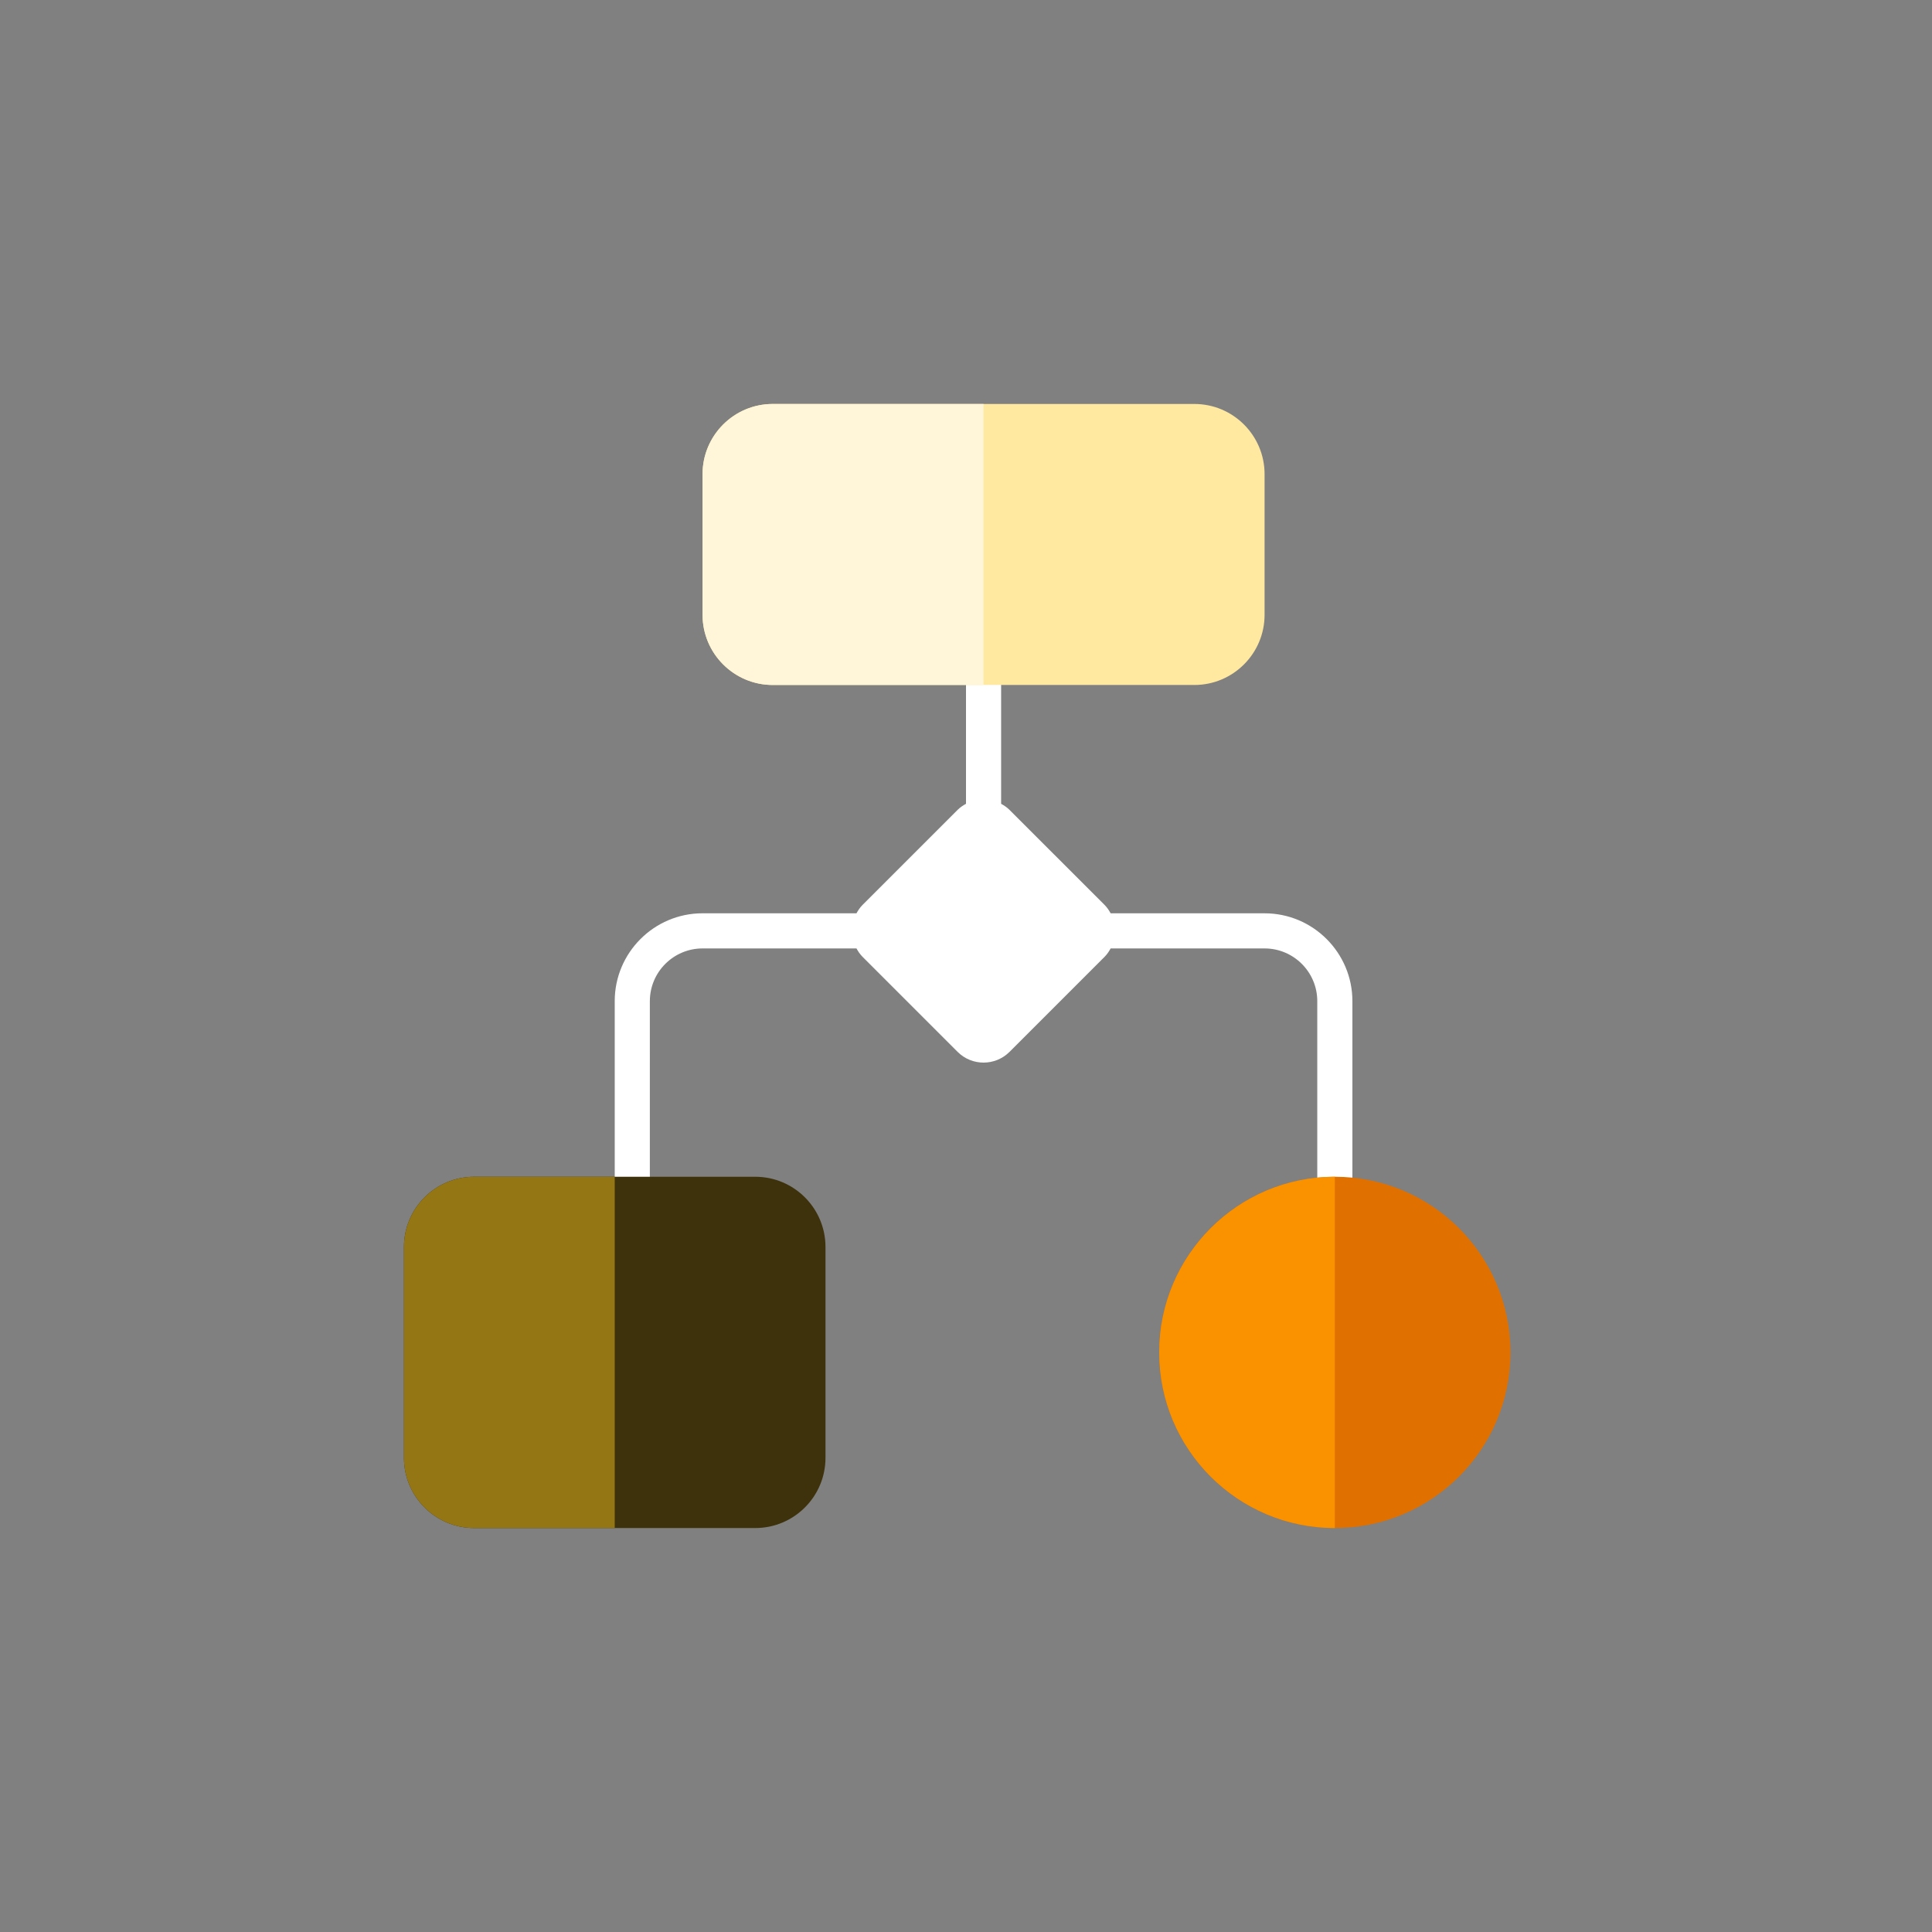 <?xml version="1.0" encoding="iso-8859-1"?>
<!-- Generator: Adobe Illustrator 17.1.0, SVG Export Plug-In . SVG Version: 6.00 Build 0)  -->
<!DOCTYPE svg PUBLIC "-//W3C//DTD SVG 1.0//EN" "http://www.w3.org/TR/2001/REC-SVG-20010904/DTD/svg10.dtd">
<svg version="1.0" xmlns="http://www.w3.org/2000/svg" xmlns:xlink="http://www.w3.org/1999/xlink" x="0px" y="0px" width="110px"
	 height="110px" viewBox="0 0 110 110" style="enable-background:new 0 0 110 110;" xml:space="preserve">
<rect x="0" y="0" width="110" height="110" fill="#808080" stroke="none"/>
<g id="Artboard" style="display:none;">
	<rect x="-314" y="-45" style="display:inline;fill:#808080;" width="1347" height="333"/>
</g>
<g id="R-Multicolor" style="display:none;">
	<circle style="display:inline;fill:#FABC3D;" cx="55" cy="55" r="55"/>
	<g style="display:inline;">
		<path style="fill:#FFFFFF;" d="M72,52h-8.765c-0.094-0.171-0.203-0.334-0.347-0.479l-5.408-5.408
			c-0.145-0.144-0.308-0.254-0.479-0.347V37h-2v8.765c-0.171,0.094-0.334,0.203-0.479,0.347l-5.408,5.408
			c-0.144,0.145-0.254,0.308-0.347,0.479H40c-2.757,0-5,2.243-5,5v13h2V57c0-1.654,1.346-3,3-3h8.765
			c0.093,0.171,0.203,0.334,0.347,0.479l5.408,5.408c0.817,0.817,2.141,0.817,2.958,0l5.408-5.408
			c0.144-0.145,0.254-0.308,0.347-0.479H72c1.654,0,3,1.346,3,3v13h2V57C77,54.243,74.757,52,72,52z"/>
		<path style="fill:#0D9681;" d="M72,35c0,2.209-1.791,4-4,4H44c-2.209,0-4-1.791-4-4v-8c0-2.209,1.791-4,4-4h24
			c2.209,0,4,1.791,4,4V35z"/>
		<path style="fill:#0484AB;" d="M23,71c0-2.209,1.791-4,4-4h16c2.209,0,4,1.791,4,4v12c0,2.209-1.791,4-4,4H27
			c-2.209,0-4-1.791-4-4V71z"/>
		<circle style="fill:#DF2C2C;" cx="76" cy="77" r="10"/>
		<path style="fill:#17B198;" d="M56,23H44c-2.209,0-4,1.791-4,4v8c0,2.209,1.791,4,4,4h12V23z"/>
		<path style="fill:#FA5655;" d="M66,77c0,5.523,4.477,10,10,10V67C70.477,67,66,71.477,66,77z"/>
		<path style="fill:#059BBF;" d="M35,67h-8c-2.209,0-4,1.791-4,4v12c0,2.209,1.791,4,4,4h8V67z"/>
	</g>
</g>
<g id="Multicolor_1_" style="display:none;">
	<g style="display:inline;">
		<path style="fill:#FFFFFF;" d="M72,52h-8.765c-0.094-0.171-0.203-0.334-0.347-0.479l-5.408-5.408
			c-0.145-0.144-0.308-0.254-0.479-0.347V37h-2v8.765c-0.171,0.094-0.334,0.203-0.479,0.347l-5.408,5.408
			c-0.144,0.145-0.254,0.308-0.347,0.479H40c-2.757,0-5,2.243-5,5v13h2V57c0-1.654,1.346-3,3-3h8.765
			c0.093,0.171,0.203,0.334,0.347,0.479l5.408,5.408c0.817,0.817,2.141,0.817,2.958,0l5.408-5.408
			c0.144-0.145,0.254-0.308,0.347-0.479H72c1.654,0,3,1.346,3,3v13h2V57C77,54.243,74.757,52,72,52z"/>
		<path style="fill:#0D9681;" d="M72,35c0,2.209-1.791,4-4,4H44c-2.209,0-4-1.791-4-4v-8c0-2.209,1.791-4,4-4h24
			c2.209,0,4,1.791,4,4V35z"/>
		<path style="fill:#0484AB;" d="M23,71c0-2.209,1.791-4,4-4h16c2.209,0,4,1.791,4,4v12c0,2.209-1.791,4-4,4H27
			c-2.209,0-4-1.791-4-4V71z"/>
		<circle style="fill:#DF2C2C;" cx="76" cy="77" r="10"/>
		<path style="fill:#17B198;" d="M56,23H44c-2.209,0-4,1.791-4,4v8c0,2.209,1.791,4,4,4h12V23z"/>
		<path style="fill:#FA5655;" d="M66,77c0,5.523,4.477,10,10,10V67C70.477,67,66,71.477,66,77z"/>
		<path style="fill:#059BBF;" d="M35,67h-8c-2.209,0-4,1.791-4,4v12c0,2.209,1.791,4,4,4h8V67z"/>
	</g>
</g>
<g id="Blue" style="display:none;">
	<g style="display:inline;">
		<g>
			<path style="fill:#FFFFFF;" d="M72,52h-8.765c-0.093-0.171-0.203-0.334-0.347-0.479l-5.409-5.408
				c-0.145-0.144-0.308-0.254-0.479-0.347V37h-2v8.765c-0.171,0.093-0.334,0.203-0.479,0.347l-5.409,5.408
				c-0.144,0.145-0.254,0.309-0.347,0.479H40c-2.757,0-5,2.243-5,5v13h2V57c0-1.654,1.346-3,3-3h8.765
				c0.093,0.171,0.203,0.334,0.347,0.479l5.409,5.409c0.817,0.816,2.141,0.816,2.958,0l5.409-5.409
				c0.144-0.144,0.254-0.308,0.347-0.479H72c1.654,0,3,1.346,3,3v13h2V57C77,54.243,74.757,52,72,52z"/>
		</g>
		<g>
			<path style="fill:#BBE7F2;" d="M72,35c0,2.209-1.791,4-4,4H44c-2.209,0-4-1.791-4-4v-8c0-2.209,1.791-4,4-4h24
				c2.209,0,4,1.791,4,4V35z"/>
		</g>
		<g>
			<path style="fill:#0C333D;" d="M23,71c0-2.209,1.791-4,4-4h16c2.209,0,4,1.791,4,4v12c0,2.209-1.791,4-4,4H27
				c-2.209,0-4-1.791-4-4V71z"/>
		</g>
		<g>
			<circle style="fill:#0081A1;" cx="76" cy="77" r="10"/>
		</g>
		<g>
			<path style="fill:#E1F5FA;" d="M56,23H44c-2.209,0-4,1.791-4,4v8c0,2.209,1.791,4,4,4h12V23z"/>
		</g>
		<g>
			<path style="fill:#009FC7;" d="M66,77c0,5.523,4.477,10,10,10V67C70.477,67,66,71.478,66,77z"/>
		</g>
		<g>
			<path style="fill:#33899E;" d="M35,67h-8c-2.209,0-4,1.791-4,4v12c0,2.209,1.791,4,4,4h8V67z"/>
		</g>
	</g>
</g>
<g id="R-Blue" style="display:none;">
	<g style="display:inline;">
		<circle style="fill:#81D2EB;" cx="55" cy="55" r="55"/>
	</g>
	<g style="display:inline;">
		<g>
			<path style="fill:#FFFFFF;" d="M72,52h-8.765c-0.093-0.171-0.203-0.334-0.347-0.479l-5.409-5.408
				c-0.145-0.144-0.308-0.254-0.479-0.347V37h-2v8.765c-0.171,0.093-0.334,0.203-0.479,0.347l-5.409,5.408
				c-0.144,0.145-0.254,0.309-0.347,0.479H40c-2.757,0-5,2.243-5,5v13h2V57c0-1.654,1.346-3,3-3h8.765
				c0.093,0.171,0.203,0.334,0.347,0.479l5.409,5.409c0.817,0.816,2.141,0.816,2.958,0l5.409-5.409
				c0.144-0.144,0.254-0.308,0.347-0.479H72c1.654,0,3,1.346,3,3v13h2V57C77,54.243,74.757,52,72,52z"/>
		</g>
		<g>
			<path style="fill:#BBE7F2;" d="M72,35c0,2.209-1.791,4-4,4H44c-2.209,0-4-1.791-4-4v-8c0-2.209,1.791-4,4-4h24
				c2.209,0,4,1.791,4,4V35z"/>
		</g>
		<g>
			<path style="fill:#0C333D;" d="M23,71c0-2.209,1.791-4,4-4h16c2.209,0,4,1.791,4,4v12c0,2.209-1.791,4-4,4H27
				c-2.209,0-4-1.791-4-4V71z"/>
		</g>
		<g>
			<circle style="fill:#0081A1;" cx="76" cy="77" r="10"/>
		</g>
		<g>
			<path style="fill:#E1F5FA;" d="M56,23H44c-2.209,0-4,1.791-4,4v8c0,2.209,1.791,4,4,4h12V23z"/>
		</g>
		<g>
			<path style="fill:#009FC7;" d="M66,77c0,5.523,4.477,10,10,10V67C70.477,67,66,71.478,66,77z"/>
		</g>
		<g>
			<path style="fill:#33899E;" d="M35,67h-8c-2.209,0-4,1.791-4,4v12c0,2.209,1.791,4,4,4h8V67z"/>
		</g>
	</g>
</g>
<g id="Green" style="display:none;">
	<g style="display:inline;">
		<g>
			<path style="fill:#FFFFFF;" d="M72,52h-8.765c-0.093-0.171-0.203-0.334-0.347-0.479l-5.409-5.408
				c-0.145-0.144-0.308-0.254-0.479-0.347V37h-2v8.765c-0.171,0.093-0.334,0.203-0.479,0.347l-5.409,5.408
				c-0.144,0.145-0.254,0.309-0.347,0.479H40c-2.757,0-5,2.243-5,5v13h2V57c0-1.654,1.346-3,3-3h8.765
				c0.093,0.171,0.203,0.334,0.347,0.479l5.409,5.409c0.817,0.816,2.141,0.816,2.958,0l5.409-5.409
				c0.144-0.144,0.254-0.308,0.347-0.479H72c1.654,0,3,1.346,3,3v13h2V57C77,54.243,74.757,52,72,52z"/>
		</g>
		<g>
			<path style="fill:#AAF0E9;" d="M72,35c0,2.209-1.791,4-4,4H44c-2.209,0-4-1.791-4-4v-8c0-2.209,1.791-4,4-4h24
				c2.209,0,4,1.791,4,4V35z"/>
		</g>
		<g>
			<path style="fill:#0A3631;" d="M23,71c0-2.209,1.791-4,4-4h16c2.209,0,4,1.791,4,4v12c0,2.209-1.791,4-4,4H27
				c-2.209,0-4-1.791-4-4V71z"/>
		</g>
		<g>
			<circle style="fill:#009687;" cx="76" cy="77" r="10"/>
		</g>
		<g>
			<path style="fill:#D7FCF9;" d="M56,23H44c-2.209,0-4,1.791-4,4v8c0,2.209,1.791,4,4,4h12V23z"/>
		</g>
		<g>
			<path style="fill:#00B8A5;" d="M66,77c0,5.523,4.477,10,10,10V67C70.477,67,66,71.478,66,77z"/>
		</g>
		<g>
			<path style="fill:#3E948B;" d="M35,67h-8c-2.209,0-4,1.791-4,4v12c0,2.209,1.791,4,4,4h8V67z"/>
		</g>
	</g>
</g>
<g id="R-Green" style="display:none;">
	<g style="display:inline;">
		<circle style="fill:#87E0C8;" cx="55" cy="55" r="55"/>
	</g>
	<g style="display:inline;">
		<g>
			<path style="fill:#FFFFFF;" d="M72,52h-8.765c-0.093-0.171-0.203-0.334-0.347-0.479l-5.409-5.408
				c-0.145-0.144-0.308-0.254-0.479-0.347V37h-2v8.765c-0.171,0.093-0.334,0.203-0.479,0.347l-5.409,5.408
				c-0.144,0.145-0.254,0.309-0.347,0.479H40c-2.757,0-5,2.243-5,5v13h2V57c0-1.654,1.346-3,3-3h8.765
				c0.093,0.171,0.203,0.334,0.347,0.479l5.409,5.409c0.817,0.816,2.141,0.816,2.958,0l5.409-5.409
				c0.144-0.144,0.254-0.308,0.347-0.479H72c1.654,0,3,1.346,3,3v13h2V57C77,54.243,74.757,52,72,52z"/>
		</g>
		<g>
			<path style="fill:#AAF0E9;" d="M72,35c0,2.209-1.791,4-4,4H44c-2.209,0-4-1.791-4-4v-8c0-2.209,1.791-4,4-4h24
				c2.209,0,4,1.791,4,4V35z"/>
		</g>
		<g>
			<path style="fill:#0A3631;" d="M23,71c0-2.209,1.791-4,4-4h16c2.209,0,4,1.791,4,4v12c0,2.209-1.791,4-4,4H27
				c-2.209,0-4-1.791-4-4V71z"/>
		</g>
		<g>
			<circle style="fill:#009687;" cx="76" cy="77" r="10"/>
		</g>
		<g>
			<path style="fill:#D7FCF9;" d="M56,23H44c-2.209,0-4,1.791-4,4v8c0,2.209,1.791,4,4,4h12V23z"/>
		</g>
		<g>
			<path style="fill:#00B8A5;" d="M66,77c0,5.523,4.477,10,10,10V67C70.477,67,66,71.478,66,77z"/>
		</g>
		<g>
			<path style="fill:#3E948B;" d="M35,67h-8c-2.209,0-4,1.791-4,4v12c0,2.209,1.791,4,4,4h8V67z"/>
		</g>
	</g>
</g>
<g id="Red" style="display:none;">
	<g style="display:inline;">
		<g>
			<path style="fill:#FFFFFF;" d="M72,52h-8.765c-0.093-0.171-0.203-0.334-0.347-0.479l-5.409-5.408
				c-0.145-0.144-0.308-0.254-0.479-0.347V37h-2v8.765c-0.171,0.093-0.334,0.203-0.479,0.347l-5.409,5.408
				c-0.144,0.145-0.254,0.309-0.347,0.479H40c-2.757,0-5,2.243-5,5v13h2V57c0-1.654,1.346-3,3-3h8.765
				c0.093,0.171,0.203,0.334,0.347,0.479l5.409,5.409c0.817,0.816,2.141,0.816,2.958,0l5.409-5.409
				c0.144-0.144,0.254-0.308,0.347-0.479H72c1.654,0,3,1.346,3,3v13h2V57C77,54.243,74.757,52,72,52z"/>
		</g>
		<g>
			<path style="fill:#FFD7D4;" d="M72,35c0,2.209-1.791,4-4,4H44c-2.209,0-4-1.791-4-4v-8c0-2.209,1.791-4,4-4h24
				c2.209,0,4,1.791,4,4V35z"/>
		</g>
		<g>
			<path style="fill:#4A1410;" d="M23,71c0-2.209,1.791-4,4-4h16c2.209,0,4,1.791,4,4v12c0,2.209-1.791,4-4,4H27
				c-2.209,0-4-1.791-4-4V71z"/>
		</g>
		<g>
			<circle style="fill:#C23023;" cx="76" cy="77" r="10"/>
		</g>
		<g>
			<path style="fill:#FFEFED;" d="M56,23H44c-2.209,0-4,1.791-4,4v8c0,2.209,1.791,4,4,4h12V23z"/>
		</g>
		<g>
			<path style="fill:#E54B44;" d="M66,77c0,5.523,4.477,10,10,10V67C70.477,67,66,71.478,66,77z"/>
		</g>
		<g>
			<path style="fill:#B84E44;" d="M35,67h-8c-2.209,0-4,1.791-4,4v12c0,2.209,1.791,4,4,4h8V67z"/>
		</g>
	</g>
</g>
<g id="R-Red" style="display:none;">
	<g style="display:inline;">
		<circle style="fill:#FABBAF;" cx="55" cy="55" r="55"/>
	</g>
	<g style="display:inline;">
		<g>
			<path style="fill:#FFFFFF;" d="M72,52h-8.765c-0.093-0.171-0.203-0.334-0.347-0.479l-5.409-5.408
				c-0.145-0.144-0.308-0.254-0.479-0.347V37h-2v8.765c-0.171,0.093-0.334,0.203-0.479,0.347l-5.409,5.408
				c-0.144,0.145-0.254,0.309-0.347,0.479H40c-2.757,0-5,2.243-5,5v13h2V57c0-1.654,1.346-3,3-3h8.765
				c0.093,0.171,0.203,0.334,0.347,0.479l5.409,5.409c0.817,0.816,2.141,0.816,2.958,0l5.409-5.409
				c0.144-0.144,0.254-0.308,0.347-0.479H72c1.654,0,3,1.346,3,3v13h2V57C77,54.243,74.757,52,72,52z"/>
		</g>
		<g>
			<path style="fill:#FFD7D4;" d="M72,35c0,2.209-1.791,4-4,4H44c-2.209,0-4-1.791-4-4v-8c0-2.209,1.791-4,4-4h24
				c2.209,0,4,1.791,4,4V35z"/>
		</g>
		<g>
			<path style="fill:#4A1410;" d="M23,71c0-2.209,1.791-4,4-4h16c2.209,0,4,1.791,4,4v12c0,2.209-1.791,4-4,4H27
				c-2.209,0-4-1.791-4-4V71z"/>
		</g>
		<g>
			<circle style="fill:#C23023;" cx="76" cy="77" r="10"/>
		</g>
		<g>
			<path style="fill:#FFEFED;" d="M56,23H44c-2.209,0-4,1.791-4,4v8c0,2.209,1.791,4,4,4h12V23z"/>
		</g>
		<g>
			<path style="fill:#E54B44;" d="M66,77c0,5.523,4.477,10,10,10V67C70.477,67,66,71.478,66,77z"/>
		</g>
		<g>
			<path style="fill:#B84E44;" d="M35,67h-8c-2.209,0-4,1.791-4,4v12c0,2.209,1.791,4,4,4h8V67z"/>
		</g>
	</g>
</g>
<g id="Yellow">
	<g>
		<g>
			<path style="fill:#FFFFFF;" d="M72,52h-8.765c-0.093-0.171-0.203-0.334-0.347-0.479l-5.409-5.408
				c-0.145-0.144-0.308-0.254-0.479-0.347V37h-2v8.765c-0.171,0.093-0.334,0.203-0.479,0.347l-5.409,5.408
				c-0.144,0.145-0.254,0.309-0.347,0.479H40c-2.757,0-5,2.243-5,5v13h2V57c0-1.654,1.346-3,3-3h8.765
				c0.093,0.171,0.203,0.334,0.347,0.479l5.409,5.409c0.817,0.816,2.141,0.816,2.958,0l5.409-5.409
				c0.144-0.144,0.254-0.308,0.347-0.479H72c1.654,0,3,1.346,3,3v13h2V57C77,54.243,74.757,52,72,52z"/>
		</g>
		<g>
			<path style="fill:#FFE9A1;" d="M72,35c0,2.209-1.791,4-4,4H44c-2.209,0-4-1.791-4-4v-8c0-2.209,1.791-4,4-4h24
				c2.209,0,4,1.791,4,4V35z"/>
		</g>
		<g>
			<path style="fill:#3D320C;" d="M23,71c0-2.209,1.791-4,4-4h16c2.209,0,4,1.791,4,4v12c0,2.209-1.791,4-4,4H27
				c-2.209,0-4-1.791-4-4V71z"/>
		</g>
		<g>
			<circle style="fill:#E07000;" cx="76" cy="77" r="10"/>
		</g>
		<g>
			<path style="fill:#FFF5D9;" d="M56,23H44c-2.209,0-4,1.791-4,4v8c0,2.209,1.791,4,4,4h12V23z"/>
		</g>
		<g>
			<path style="fill:#FA9200;" d="M66,77c0,5.523,4.477,10,10,10V67C70.477,67,66,71.478,66,77z"/>
		</g>
		<g>
			<path style="fill:#947615;" d="M35,67h-8c-2.209,0-4,1.791-4,4v12c0,2.209,1.791,4,4,4h8V67z"/>
		</g>
	</g>
</g>
<g id="R-Yellow" style="display:none;">
	<g style="display:inline;">
		<circle style="fill:#FFD75E;" cx="55" cy="55" r="55"/>
	</g>
	<g style="display:inline;">
		<g>
			<path style="fill:#FFFFFF;" d="M72,52h-8.765c-0.093-0.171-0.203-0.334-0.347-0.479l-5.409-5.408
				c-0.145-0.144-0.308-0.254-0.479-0.347V37h-2v8.765c-0.171,0.093-0.334,0.203-0.479,0.347l-5.409,5.408
				c-0.144,0.145-0.254,0.309-0.347,0.479H40c-2.757,0-5,2.243-5,5v13h2V57c0-1.654,1.346-3,3-3h8.765
				c0.093,0.171,0.203,0.334,0.347,0.479l5.409,5.409c0.817,0.816,2.141,0.816,2.958,0l5.409-5.409
				c0.144-0.144,0.254-0.308,0.347-0.479H72c1.654,0,3,1.346,3,3v13h2V57C77,54.243,74.757,52,72,52z"/>
		</g>
		<g>
			<path style="fill:#FFE9A1;" d="M72,35c0,2.209-1.791,4-4,4H44c-2.209,0-4-1.791-4-4v-8c0-2.209,1.791-4,4-4h24
				c2.209,0,4,1.791,4,4V35z"/>
		</g>
		<g>
			<path style="fill:#3D320C;" d="M23,71c0-2.209,1.791-4,4-4h16c2.209,0,4,1.791,4,4v12c0,2.209-1.791,4-4,4H27
				c-2.209,0-4-1.791-4-4V71z"/>
		</g>
		<g>
			<circle style="fill:#E07000;" cx="76" cy="77" r="10"/>
		</g>
		<g>
			<path style="fill:#FFF5D9;" d="M56,23H44c-2.209,0-4,1.791-4,4v8c0,2.209,1.791,4,4,4h12V23z"/>
		</g>
		<g>
			<path style="fill:#FA9200;" d="M66,77c0,5.523,4.477,10,10,10V67C70.477,67,66,71.478,66,77z"/>
		</g>
		<g>
			<path style="fill:#947615;" d="M35,67h-8c-2.209,0-4,1.791-4,4v12c0,2.209,1.791,4,4,4h8V67z"/>
		</g>
	</g>
</g>
</svg>
